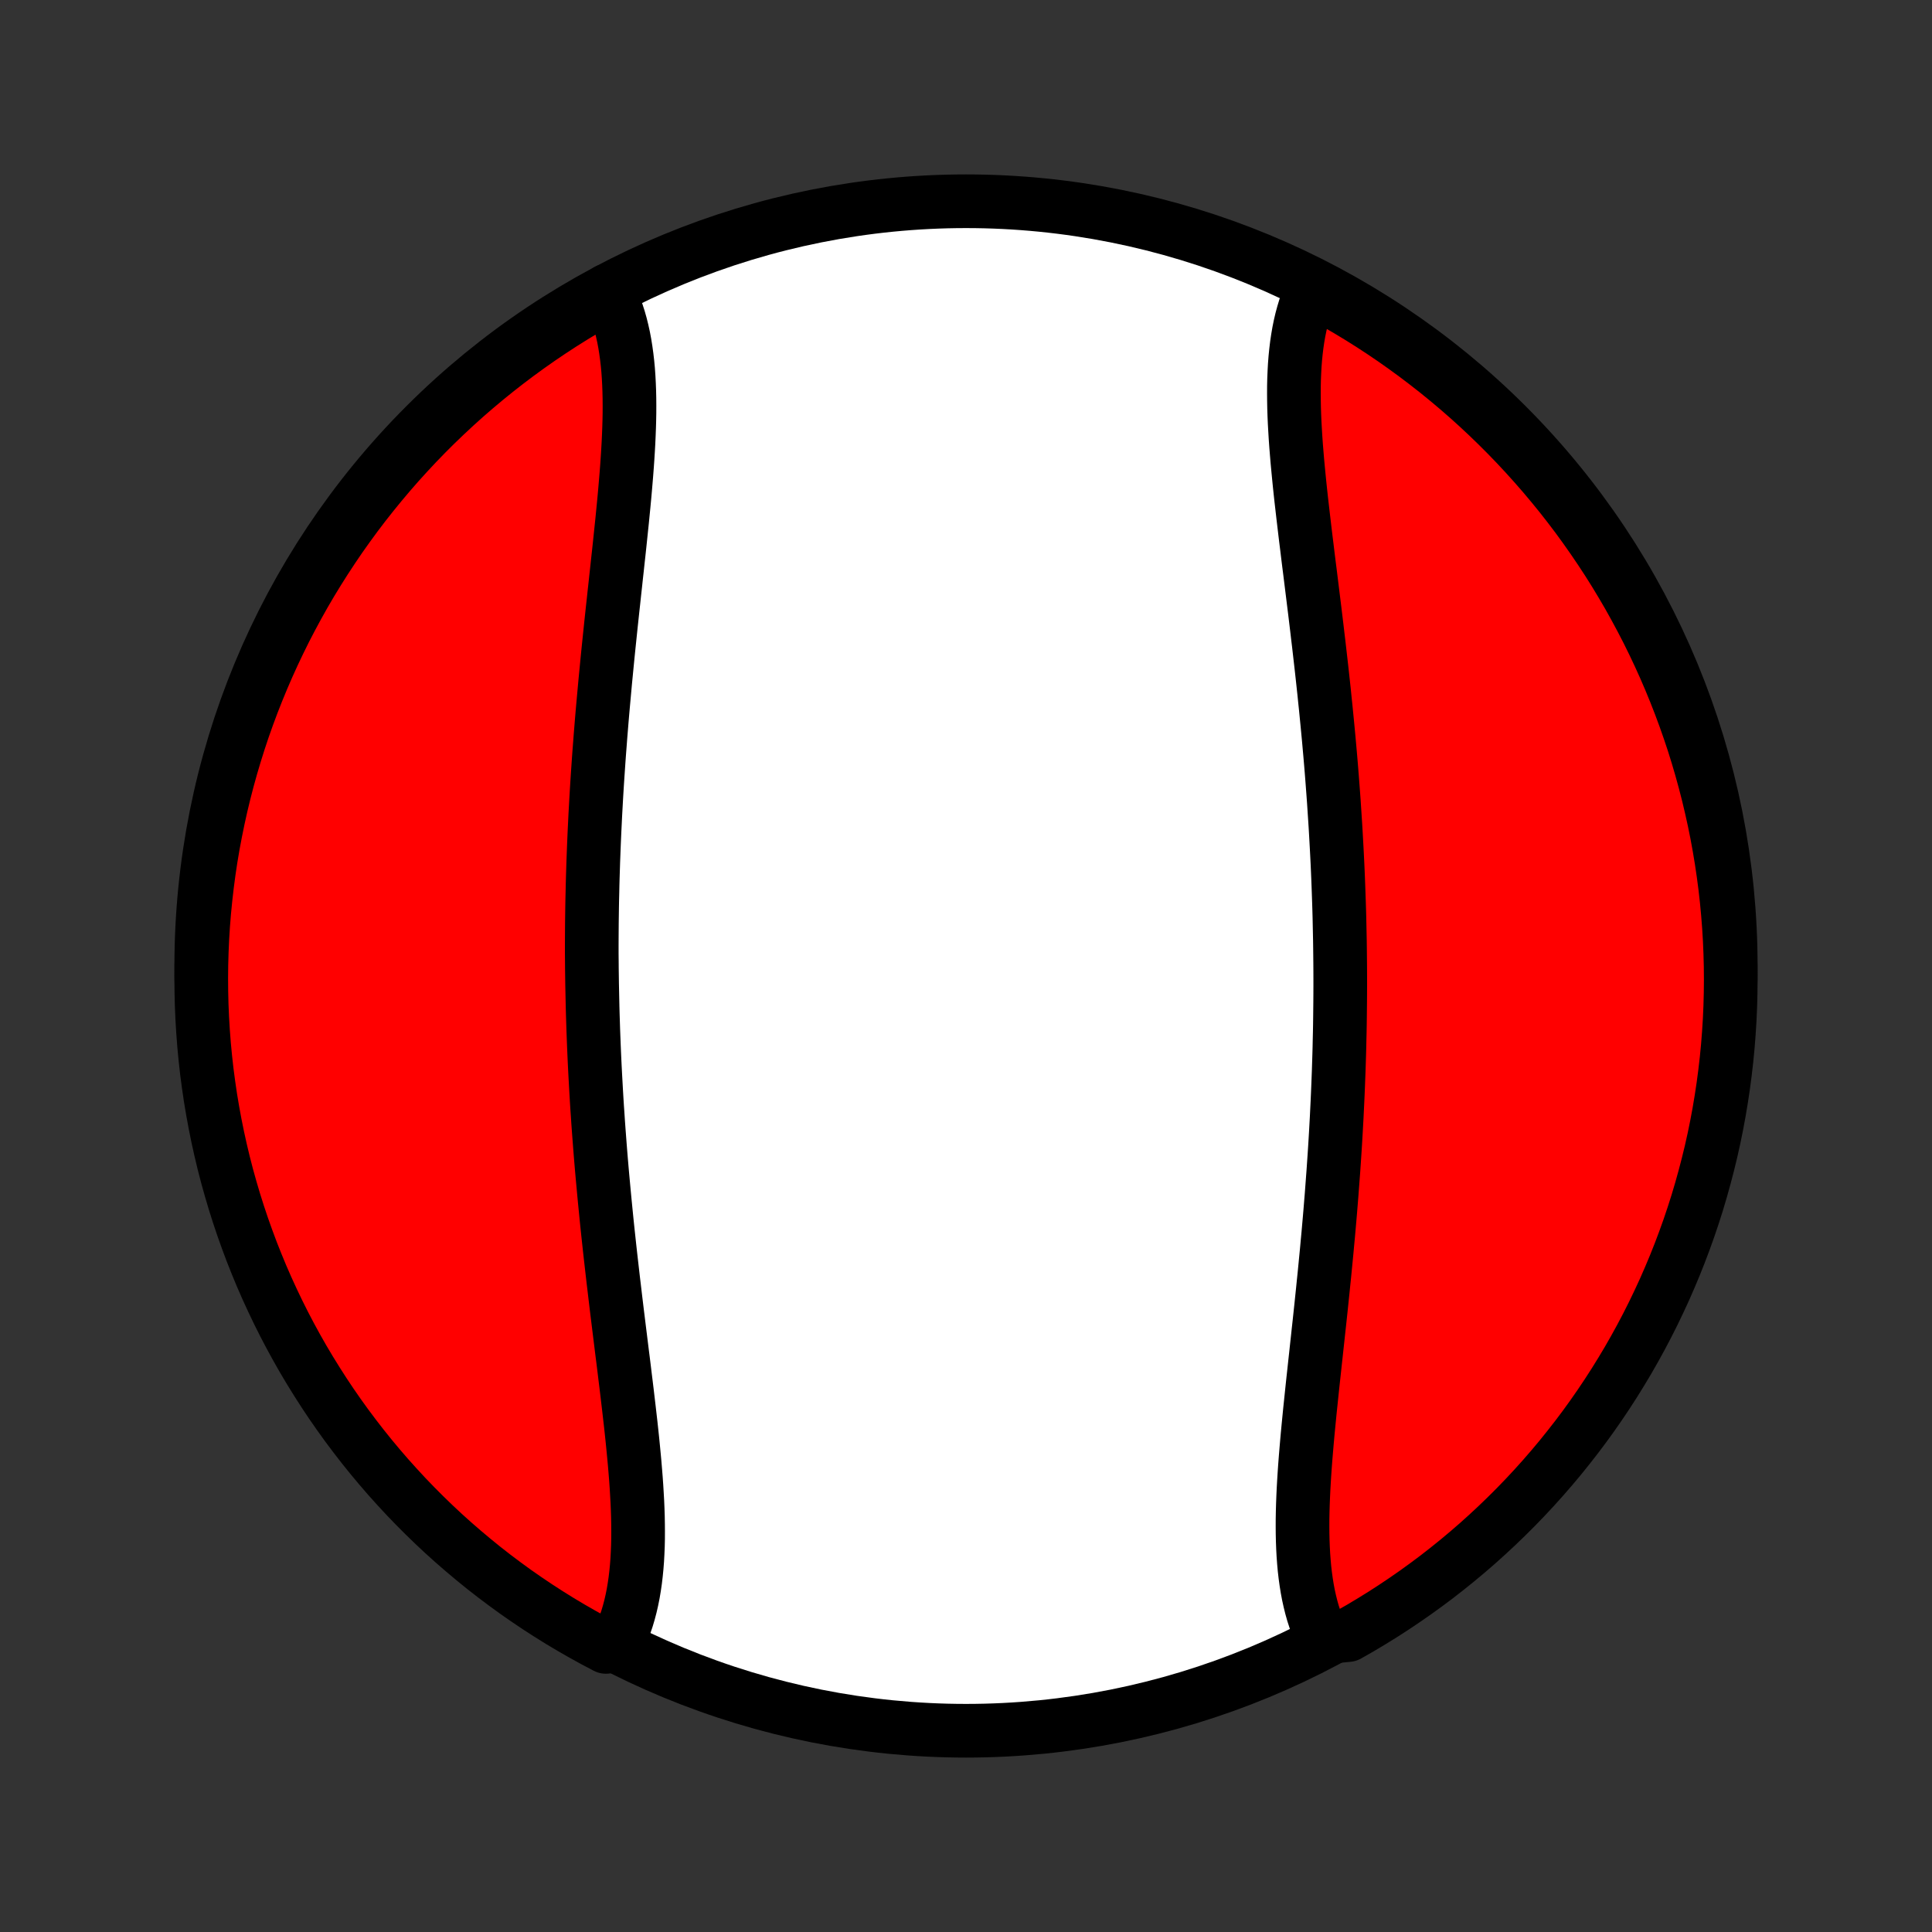 <?xml version="1.0" encoding="utf-8" standalone="no"?>
<!DOCTYPE svg PUBLIC "-//W3C//DTD SVG 1.1//EN"
  "http://www.w3.org/Graphics/SVG/1.1/DTD/svg11.dtd">
<!-- Created with matplotlib (http://matplotlib.org/) -->
<svg height="72pt" version="1.1" viewBox="0 0 72 72" width="72pt" xmlns="http://www.w3.org/2000/svg" xmlns:xlink="http://www.w3.org/1999/xlink">
 <rect x="0" y="0" width="72" height="72" fill="#333333" stroke="none"/>
 <defs>
  <style type="text/css">
*{stroke-linecap:butt;stroke-linejoin:round;}
  </style>
 </defs>
 <g id="figure_1">
  <g id="patch_1">
   <path d="
M0 72
L72 72
L72 0
L0 0
z
" style="fill:none;"/>
  </g>
  <g id="axes_1">
   <g id="PatchCollection_1">
    <defs>
     <path d="
M36 -7.5
C43.558 -7.5 50.808 -10.503 56.153 -15.848
C61.497 -21.192 64.5 -28.442 64.5 -36
C64.5 -43.558 61.497 -50.808 56.153 -56.153
C50.808 -61.497 43.558 -64.5 36 -64.5
C28.442 -64.5 21.192 -61.497 15.848 -56.153
C10.503 -50.808 7.5 -43.558 7.5 -36
C7.5 -28.442 10.503 -21.192 15.848 -15.848
C21.192 -10.503 28.442 -7.5 36 -7.5
z
" id="C0_0_a811fe30f3"/>
     <path d="
M22.64 -61.175
L22.739 -60.977
L22.831 -60.773
L22.916 -60.564
L22.994 -60.349
L23.065 -60.13
L23.129 -59.905
L23.186 -59.675
L23.238 -59.441
L23.283 -59.202
L23.322 -58.959
L23.356 -58.712
L23.385 -58.461
L23.409 -58.206
L23.427 -57.948
L23.441 -57.686
L23.451 -57.422
L23.457 -57.154
L23.459 -56.883
L23.458 -56.61
L23.453 -56.334
L23.445 -56.056
L23.434 -55.775
L23.421 -55.493
L23.405 -55.209
L23.387 -54.922
L23.367 -54.635
L23.345 -54.345
L23.321 -54.055
L23.296 -53.763
L23.27 -53.469
L23.242 -53.175
L23.213 -52.88
L23.184 -52.584
L23.153 -52.288
L23.122 -51.991
L23.091 -51.693
L23.059 -51.395
L23.026 -51.096
L22.994 -50.797
L22.961 -50.498
L22.929 -50.199
L22.896 -49.9
L22.864 -49.6
L22.831 -49.301
L22.799 -49.002
L22.767 -48.702
L22.736 -48.403
L22.705 -48.105
L22.674 -47.806
L22.644 -47.508
L22.615 -47.21
L22.586 -46.912
L22.557 -46.615
L22.53 -46.318
L22.503 -46.022
L22.476 -45.725
L22.45 -45.43
L22.425 -45.135
L22.401 -44.84
L22.377 -44.546
L22.355 -44.252
L22.332 -43.958
L22.311 -43.666
L22.291 -43.373
L22.271 -43.081
L22.252 -42.789
L22.234 -42.498
L22.217 -42.208
L22.201 -41.917
L22.185 -41.628
L22.171 -41.338
L22.157 -41.049
L22.144 -40.761
L22.132 -40.472
L22.121 -40.184
L22.11 -39.897
L22.101 -39.61
L22.092 -39.323
L22.084 -39.036
L22.078 -38.749
L22.071 -38.463
L22.066 -38.177
L22.062 -37.891
L22.058 -37.606
L22.056 -37.32
L22.054 -37.035
L22.053 -36.749
L22.053 -36.464
L22.056 -36.179
L22.058 -35.894
L22.062 -35.609
L22.066 -35.324
L22.072 -35.038
L22.078 -34.753
L22.084 -34.468
L22.092 -34.182
L22.101 -33.897
L22.11 -33.611
L22.121 -33.325
L22.132 -33.039
L22.144 -32.753
L22.157 -32.466
L22.171 -32.179
L22.186 -31.892
L22.202 -31.605
L22.218 -31.317
L22.235 -31.029
L22.253 -30.741
L22.273 -30.452
L22.292 -30.163
L22.313 -29.873
L22.335 -29.583
L22.357 -29.293
L22.38 -29.002
L22.404 -28.711
L22.429 -28.419
L22.455 -28.127
L22.482 -27.835
L22.509 -27.542
L22.537 -27.248
L22.566 -26.954
L22.595 -26.66
L22.625 -26.365
L22.656 -26.07
L22.688 -25.774
L22.72 -25.478
L22.753 -25.182
L22.787 -24.885
L22.821 -24.588
L22.855 -24.291
L22.891 -23.993
L22.926 -23.695
L22.962 -23.396
L22.998 -23.098
L23.035 -22.799
L23.072 -22.5
L23.109 -22.202
L23.146 -21.903
L23.183 -21.604
L23.221 -21.305
L23.258 -21.007
L23.294 -20.708
L23.331 -20.41
L23.367 -20.113
L23.402 -19.815
L23.437 -19.519
L23.471 -19.223
L23.505 -18.927
L23.537 -18.633
L23.568 -18.339
L23.597 -18.046
L23.625 -17.755
L23.652 -17.464
L23.676 -17.175
L23.699 -16.888
L23.719 -16.602
L23.736 -16.318
L23.752 -16.036
L23.764 -15.756
L23.773 -15.477
L23.778 -15.202
L23.78 -14.928
L23.779 -14.658
L23.773 -14.39
L23.762 -14.125
L23.748 -13.863
L23.728 -13.605
L23.703 -13.35
L23.673 -13.098
L23.637 -12.851
L23.596 -12.607
L23.548 -12.368
L23.494 -12.133
L23.433 -11.902
L23.366 -11.677
L23.291 -11.456
L23.21 -11.24
L23.121 -11.03
L23.024 -10.825
L22.583 -10.625
L22.146 -10.856
L21.714 -11.094
L21.286 -11.339
L20.862 -11.592
L20.443 -11.853
L20.028 -12.121
L19.619 -12.396
L19.214 -12.678
L18.815 -12.968
L18.421 -13.264
L18.032 -13.567
L17.649 -13.878
L17.271 -14.195
L16.899 -14.518
L16.532 -14.848
L16.172 -15.185
L15.818 -15.528
L15.47 -15.877
L15.128 -16.232
L14.793 -16.594
L14.463 -16.961
L14.141 -17.334
L13.825 -17.713
L13.516 -18.097
L13.214 -18.487
L12.918 -18.882
L12.63 -19.282
L12.349 -19.687
L12.075 -20.098
L11.809 -20.513
L11.549 -20.933
L11.297 -21.357
L11.053 -21.786
L10.816 -22.22
L10.587 -22.657
L10.366 -23.099
L10.153 -23.544
L9.947 -23.993
L9.749 -24.446
L9.56 -24.903
L9.378 -25.362
L9.205 -25.826
L9.039 -26.292
L8.882 -26.761
L8.733 -27.233
L8.593 -27.707
L8.46 -28.184
L8.336 -28.664
L8.221 -29.146
L8.114 -29.63
L8.016 -30.115
L7.926 -30.603
L7.844 -31.092
L7.772 -31.583
L7.707 -32.075
L7.652 -32.568
L7.605 -33.062
L7.567 -33.558
L7.537 -34.054
L7.516 -34.55
L7.504 -35.047
L7.5 -35.544
L7.505 -36.042
L7.519 -36.539
L7.541 -37.036
L7.572 -37.533
L7.612 -38.03
L7.661 -38.526
L7.718 -39.021
L7.783 -39.515
L7.857 -40.008
L7.94 -40.5
L8.032 -40.99
L8.132 -41.479
L8.24 -41.966
L8.357 -42.452
L8.482 -42.935
L8.616 -43.417
L8.758 -43.896
L8.908 -44.373
L9.066 -44.847
L9.233 -45.318
L9.408 -45.787
L9.591 -46.252
L9.782 -46.715
L9.981 -47.174
L10.188 -47.63
L10.403 -48.082
L10.625 -48.531
L10.856 -48.976
L11.094 -49.417
L11.339 -49.854
L11.592 -50.286
L11.853 -50.714
L12.121 -51.138
L12.396 -51.557
L12.678 -51.972
L12.968 -52.381
L13.264 -52.786
L13.567 -53.185
L13.878 -53.579
L14.195 -53.968
L14.518 -54.351
L14.848 -54.729
L15.185 -55.101
L15.528 -55.468
L15.877 -55.828
L16.232 -56.182
L16.594 -56.53
L16.961 -56.872
L17.334 -57.208
L17.713 -57.537
L18.097 -57.859
L18.487 -58.175
L18.882 -58.484
L19.282 -58.786
L19.687 -59.081
L20.098 -59.37
L20.513 -59.651
L20.933 -59.925
L21.357 -60.191
L21.786 -60.451
z
" id="C0_1_3804169bfe"/>
     <path d="
M48.879 -61.175
L48.79 -60.971
L48.709 -60.76
L48.634 -60.544
L48.567 -60.323
L48.506 -60.098
L48.452 -59.867
L48.404 -59.632
L48.363 -59.393
L48.327 -59.149
L48.297 -58.901
L48.272 -58.65
L48.252 -58.395
L48.238 -58.137
L48.227 -57.875
L48.221 -57.61
L48.22 -57.342
L48.222 -57.072
L48.227 -56.798
L48.236 -56.523
L48.248 -56.244
L48.264 -55.964
L48.281 -55.682
L48.301 -55.398
L48.324 -55.112
L48.348 -54.825
L48.375 -54.536
L48.403 -54.245
L48.432 -53.954
L48.463 -53.661
L48.495 -53.367
L48.529 -53.073
L48.563 -52.777
L48.598 -52.481
L48.633 -52.185
L48.669 -51.887
L48.706 -51.59
L48.742 -51.292
L48.779 -50.993
L48.817 -50.695
L48.854 -50.396
L48.891 -50.097
L48.928 -49.798
L48.965 -49.499
L49.002 -49.201
L49.038 -48.902
L49.074 -48.604
L49.109 -48.305
L49.145 -48.007
L49.179 -47.709
L49.213 -47.412
L49.247 -47.115
L49.28 -46.818
L49.312 -46.522
L49.344 -46.226
L49.374 -45.93
L49.405 -45.635
L49.434 -45.34
L49.463 -45.046
L49.491 -44.752
L49.519 -44.458
L49.545 -44.165
L49.571 -43.873
L49.596 -43.581
L49.62 -43.289
L49.643 -42.998
L49.665 -42.707
L49.687 -42.417
L49.708 -42.127
L49.727 -41.837
L49.746 -41.548
L49.765 -41.259
L49.782 -40.971
L49.798 -40.683
L49.814 -40.395
L49.829 -40.108
L49.843 -39.821
L49.856 -39.534
L49.868 -39.247
L49.879 -38.961
L49.889 -38.675
L49.899 -38.389
L49.908 -38.103
L49.916 -37.818
L49.922 -37.532
L49.928 -37.247
L49.934 -36.962
L49.938 -36.676
L49.941 -36.391
L49.944 -36.106
L49.946 -35.821
L49.947 -35.536
L49.947 -35.251
L49.946 -34.965
L49.944 -34.68
L49.941 -34.394
L49.938 -34.109
L49.934 -33.823
L49.929 -33.537
L49.922 -33.251
L49.916 -32.964
L49.908 -32.677
L49.899 -32.39
L49.89 -32.103
L49.879 -31.816
L49.868 -31.528
L49.856 -31.239
L49.843 -30.951
L49.829 -30.662
L49.815 -30.372
L49.799 -30.082
L49.783 -29.792
L49.766 -29.502
L49.748 -29.21
L49.729 -28.919
L49.709 -28.627
L49.689 -28.334
L49.667 -28.042
L49.645 -27.748
L49.623 -27.454
L49.599 -27.16
L49.575 -26.865
L49.55 -26.57
L49.524 -26.274
L49.498 -25.979
L49.47 -25.682
L49.443 -25.385
L49.414 -25.088
L49.385 -24.79
L49.356 -24.492
L49.325 -24.194
L49.295 -23.895
L49.264 -23.597
L49.233 -23.298
L49.201 -22.998
L49.169 -22.699
L49.136 -22.4
L49.104 -22.101
L49.071 -21.801
L49.039 -21.502
L49.006 -21.203
L48.974 -20.904
L48.941 -20.605
L48.909 -20.307
L48.878 -20.009
L48.847 -19.712
L48.816 -19.416
L48.787 -19.12
L48.758 -18.825
L48.73 -18.53
L48.704 -18.237
L48.679 -17.945
L48.655 -17.655
L48.633 -17.365
L48.613 -17.078
L48.595 -16.791
L48.579 -16.507
L48.566 -16.225
L48.555 -15.944
L48.547 -15.666
L48.542 -15.39
L48.541 -15.117
L48.543 -14.846
L48.549 -14.578
L48.559 -14.314
L48.573 -14.052
L48.592 -13.794
L48.615 -13.539
L48.644 -13.288
L48.678 -13.041
L48.717 -12.798
L48.762 -12.559
L48.814 -12.325
L48.871 -12.095
L48.935 -11.87
L49.006 -11.651
L49.084 -11.436
L49.169 -11.227
L49.802 -11.023
L50.235 -11.065
L50.664 -11.309
L51.088 -11.562
L51.508 -11.821
L51.922 -12.088
L52.333 -12.363
L52.738 -12.644
L53.138 -12.933
L53.533 -13.228
L53.922 -13.531
L54.306 -13.84
L54.684 -14.156
L55.057 -14.479
L55.424 -14.809
L55.785 -15.145
L56.14 -15.487
L56.489 -15.835
L56.832 -16.19
L57.168 -16.55
L57.498 -16.917
L57.821 -17.289
L58.138 -17.667
L58.447 -18.051
L58.751 -18.44
L59.047 -18.834
L59.336 -19.234
L59.618 -19.639
L59.893 -20.049
L60.16 -20.463
L60.42 -20.883
L60.673 -21.306
L60.918 -21.735
L61.156 -22.168
L61.386 -22.605
L61.608 -23.046
L61.822 -23.491
L62.029 -23.939
L62.227 -24.392
L62.418 -24.848
L62.601 -25.308
L62.775 -25.77
L62.942 -26.236
L63.1 -26.705
L63.25 -27.176
L63.391 -27.651
L63.524 -28.128
L63.649 -28.607
L63.766 -29.088
L63.874 -29.572
L63.973 -30.057
L64.064 -30.545
L64.146 -31.034
L64.22 -31.524
L64.285 -32.016
L64.342 -32.509
L64.39 -33.004
L64.429 -33.499
L64.46 -33.995
L64.482 -34.491
L64.495 -34.988
L64.5 -35.485
L64.496 -35.983
L64.483 -36.48
L64.462 -36.977
L64.432 -37.474
L64.393 -37.971
L64.346 -38.467
L64.29 -38.962
L64.225 -39.456
L64.152 -39.949
L64.07 -40.441
L63.98 -40.932
L63.881 -41.421
L63.773 -41.908
L63.658 -42.394
L63.533 -42.878
L63.401 -43.359
L63.26 -43.839
L63.111 -44.316
L62.953 -44.79
L62.787 -45.262
L62.613 -45.731
L62.431 -46.197
L62.241 -46.66
L62.043 -47.12
L61.837 -47.576
L61.623 -48.029
L61.402 -48.478
L61.172 -48.923
L60.935 -49.364
L60.691 -49.802
L60.438 -50.235
L60.179 -50.664
L59.912 -51.088
L59.637 -51.508
L59.356 -51.922
L59.067 -52.333
L58.772 -52.738
L58.469 -53.138
L58.16 -53.533
L57.843 -53.922
L57.521 -54.306
L57.191 -54.684
L56.855 -55.057
L56.513 -55.424
L56.165 -55.785
L55.81 -56.14
L55.45 -56.489
L55.083 -56.832
L54.711 -57.168
L54.333 -57.498
L53.949 -57.821
L53.56 -58.138
L53.166 -58.447
L52.766 -58.751
L52.361 -59.047
L51.952 -59.336
L51.537 -59.618
L51.117 -59.893
L50.694 -60.16
L50.265 -60.42
L49.832 -60.673
z
" id="C0_2_ac397d5413"/>
    </defs>
    <g clip-path="url(#p1bffca34e9)">
     <use style="fill:#ffffff;stroke:#000000;stroke-width:2.0;" x="0.0" xlink:href="#C0_0_a811fe30f3" y="72.0"/>
    </g>
    <g clip-path="url(#p1bffca34e9)">
     <use style="fill:#ff0000;stroke:#000000;stroke-width:2.0;" x="0.0" xlink:href="#C0_1_3804169bfe" y="72.0"/>
    </g>
    <g clip-path="url(#p1bffca34e9)">
     <use style="fill:#ff0000;stroke:#000000;stroke-width:2.0;" x="0.0" xlink:href="#C0_2_ac397d5413" y="72.0"/>
    </g>
   </g>
  </g>
 </g>
 <defs>
  <clipPath id="p1bffca34e9">
   <rect height="72.0" width="72.0" x="0.0" y="0.0"/>
  </clipPath>
 </defs>
</svg>
